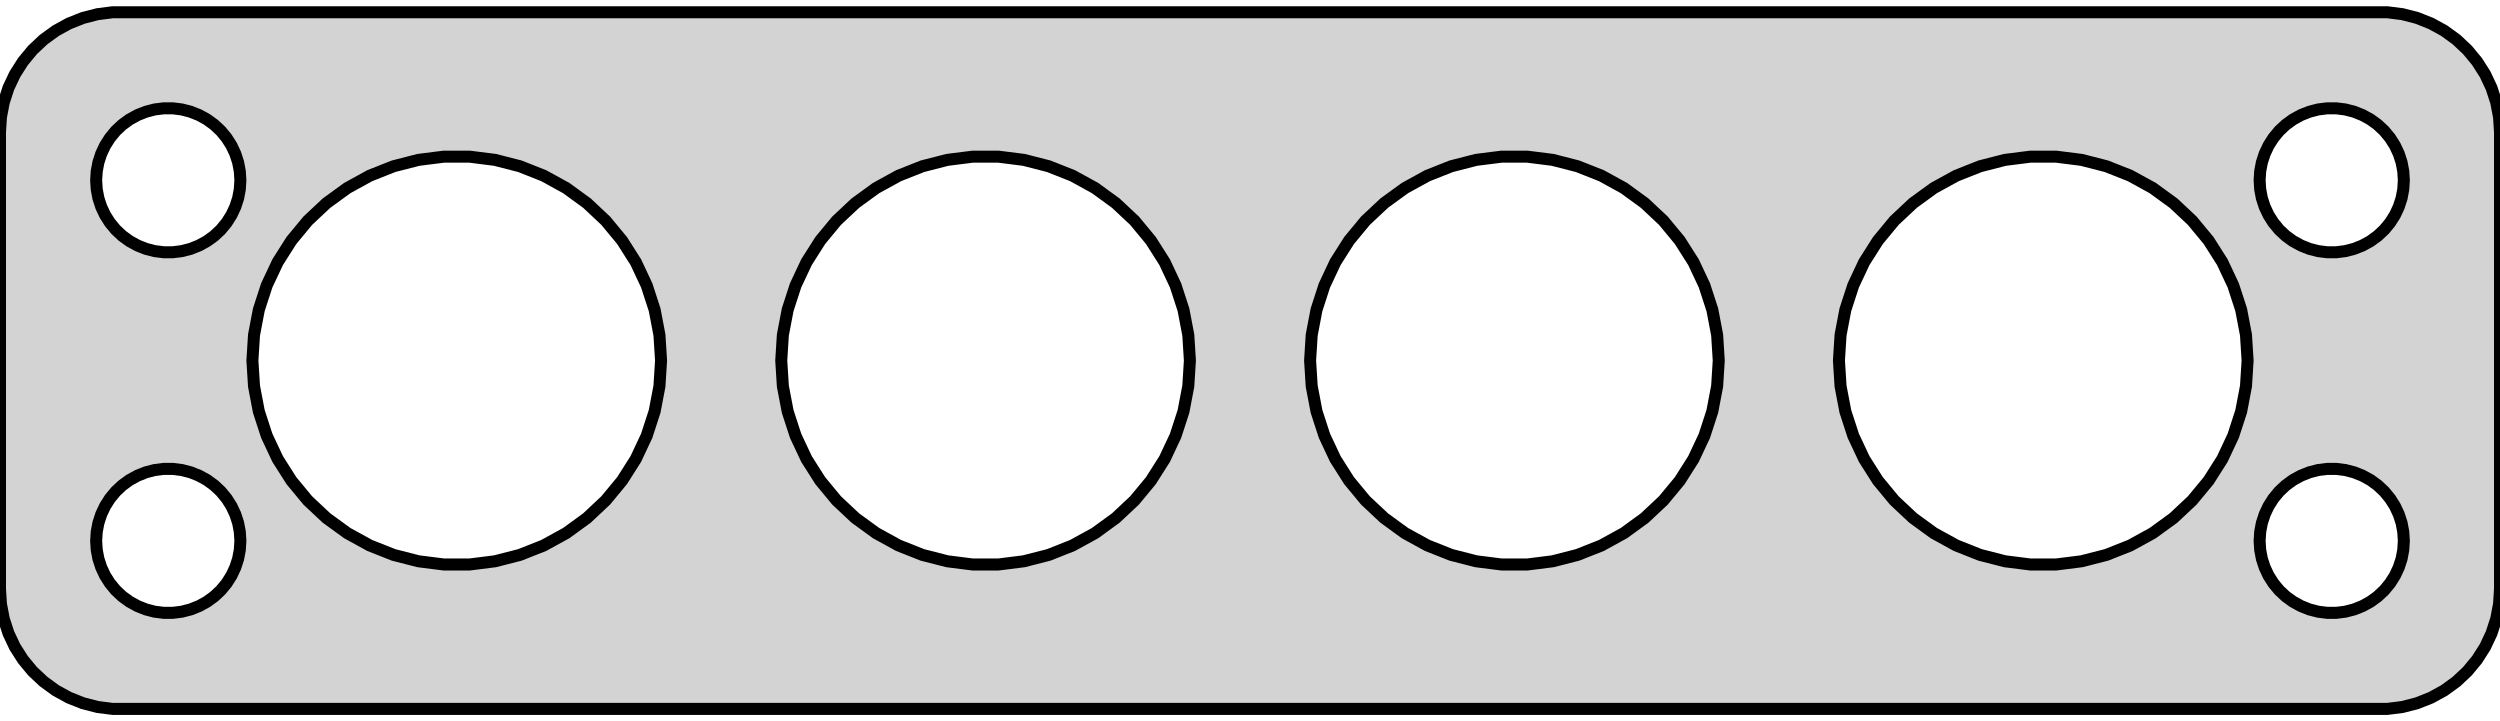 <?xml version="1.0" standalone="no"?>
<!DOCTYPE svg PUBLIC "-//W3C//DTD SVG 1.1//EN" "http://www.w3.org/Graphics/SVG/1.1/DTD/svg11.dtd">
<svg width="104mm" height="30mm" viewBox="-52 -15 104 30" xmlns="http://www.w3.org/2000/svg" version="1.1">
<title>OpenSCAD Model</title>
<path d="
M 47.937,14.411 L 48.545,14.255 L 49.129,14.024 L 49.679,13.722 L 50.187,13.353 L 50.645,12.923
 L 51.045,12.439 L 51.382,11.909 L 51.649,11.341 L 51.843,10.743 L 51.961,10.127 L 52,9.5
 L 52,-9.5 L 51.961,-10.127 L 51.843,-10.743 L 51.649,-11.341 L 51.382,-11.909 L 51.045,-12.439
 L 50.645,-12.923 L 50.187,-13.353 L 49.679,-13.722 L 49.129,-14.024 L 48.545,-14.255 L 47.937,-14.411
 L 47.314,-14.49 L -47.314,-14.49 L -47.937,-14.411 L -48.545,-14.255 L -49.129,-14.024 L -49.679,-13.722
 L -50.187,-13.353 L -50.645,-12.923 L -51.045,-12.439 L -51.382,-11.909 L -51.649,-11.341 L -51.843,-10.743
 L -51.961,-10.127 L -52,-9.5 L -52,9.5 L -51.961,10.127 L -51.843,10.743 L -51.649,11.341
 L -51.382,11.909 L -51.045,12.439 L -50.645,12.923 L -50.187,13.353 L -49.679,13.722 L -49.129,14.024
 L -48.545,14.255 L -47.937,14.411 L -47.314,14.49 L 47.314,14.49 z
M 44.812,-4.506 L 44.438,-4.553 L 44.073,-4.647 L 43.723,-4.786 L 43.392,-4.967 L 43.088,-5.188
 L 42.813,-5.446 L 42.573,-5.737 L 42.371,-6.055 L 42.211,-6.396 L 42.094,-6.754 L 42.024,-7.124
 L 42,-7.5 L 42.024,-7.876 L 42.094,-8.246 L 42.211,-8.604 L 42.371,-8.945 L 42.573,-9.263
 L 42.813,-9.554 L 43.088,-9.812 L 43.392,-10.033 L 43.723,-10.214 L 44.073,-10.353 L 44.438,-10.447
 L 44.812,-10.494 L 45.188,-10.494 L 45.562,-10.447 L 45.927,-10.353 L 46.277,-10.214 L 46.608,-10.033
 L 46.912,-9.812 L 47.187,-9.554 L 47.427,-9.263 L 47.629,-8.945 L 47.789,-8.604 L 47.906,-8.246
 L 47.976,-7.876 L 48,-7.5 L 47.976,-7.124 L 47.906,-6.754 L 47.789,-6.396 L 47.629,-6.055
 L 47.427,-5.737 L 47.187,-5.446 L 46.912,-5.188 L 46.608,-4.967 L 46.277,-4.786 L 45.927,-4.647
 L 45.562,-4.553 L 45.188,-4.506 z
M -45.188,-4.506 L -45.562,-4.553 L -45.927,-4.647 L -46.277,-4.786 L -46.608,-4.967 L -46.912,-5.188
 L -47.187,-5.446 L -47.427,-5.737 L -47.629,-6.055 L -47.789,-6.396 L -47.906,-6.754 L -47.976,-7.124
 L -48,-7.5 L -47.976,-7.876 L -47.906,-8.246 L -47.789,-8.604 L -47.629,-8.945 L -47.427,-9.263
 L -47.187,-9.554 L -46.912,-9.812 L -46.608,-10.033 L -46.277,-10.214 L -45.927,-10.353 L -45.562,-10.447
 L -45.188,-10.494 L -44.812,-10.494 L -44.438,-10.447 L -44.073,-10.353 L -43.723,-10.214 L -43.392,-10.033
 L -43.088,-9.812 L -42.813,-9.554 L -42.573,-9.263 L -42.371,-8.945 L -42.211,-8.604 L -42.094,-8.246
 L -42.024,-7.876 L -42,-7.5 L -42.024,-7.124 L -42.094,-6.754 L -42.211,-6.396 L -42.371,-6.055
 L -42.573,-5.737 L -42.813,-5.446 L -43.088,-5.188 L -43.392,-4.967 L -43.723,-4.786 L -44.073,-4.647
 L -44.438,-4.553 L -44.812,-4.506 z
M -33.534,8.483 L -34.593,8.349 L -35.627,8.084 L -36.619,7.691 L -37.554,7.177 L -38.418,6.549
 L -39.196,5.819 L -39.877,4.996 L -40.449,4.095 L -40.903,3.129 L -41.233,2.114 L -41.433,1.065
 L -41.5,-0 L -41.433,-1.065 L -41.233,-2.114 L -40.903,-3.129 L -40.449,-4.095 L -39.877,-4.996
 L -39.196,-5.819 L -38.418,-6.549 L -37.554,-7.177 L -36.619,-7.691 L -35.627,-8.084 L -34.593,-8.349
 L -33.534,-8.483 L -32.466,-8.483 L -31.407,-8.349 L -30.373,-8.084 L -29.381,-7.691 L -28.445,-7.177
 L -27.582,-6.549 L -26.804,-5.819 L -26.123,-4.996 L -25.551,-4.095 L -25.097,-3.129 L -24.767,-2.114
 L -24.567,-1.065 L -24.5,-0 L -24.567,1.065 L -24.767,2.114 L -25.097,3.129 L -25.551,4.095
 L -26.123,4.996 L -26.804,5.819 L -27.582,6.549 L -28.445,7.177 L -29.381,7.691 L -30.373,8.084
 L -31.407,8.349 L -32.466,8.483 z
M 32.466,8.483 L 31.407,8.349 L 30.373,8.084 L 29.381,7.691 L 28.445,7.177 L 27.582,6.549
 L 26.804,5.819 L 26.123,4.996 L 25.551,4.095 L 25.097,3.129 L 24.767,2.114 L 24.567,1.065
 L 24.5,-0 L 24.567,-1.065 L 24.767,-2.114 L 25.097,-3.129 L 25.551,-4.095 L 26.123,-4.996
 L 26.804,-5.819 L 27.582,-6.549 L 28.445,-7.177 L 29.381,-7.691 L 30.373,-8.084 L 31.407,-8.349
 L 32.466,-8.483 L 33.534,-8.483 L 34.593,-8.349 L 35.627,-8.084 L 36.619,-7.691 L 37.554,-7.177
 L 38.418,-6.549 L 39.196,-5.819 L 39.877,-4.996 L 40.449,-4.095 L 40.903,-3.129 L 41.233,-2.114
 L 41.433,-1.065 L 41.5,-0 L 41.433,1.065 L 41.233,2.114 L 40.903,3.129 L 40.449,4.095
 L 39.877,4.996 L 39.196,5.819 L 38.418,6.549 L 37.554,7.177 L 36.619,7.691 L 35.627,8.084
 L 34.593,8.349 L 33.534,8.483 z
M 10.466,8.483 L 9.407,8.349 L 8.373,8.084 L 7.381,7.691 L 6.445,7.177 L 5.582,6.549
 L 4.804,5.819 L 4.123,4.996 L 3.551,4.095 L 3.097,3.129 L 2.767,2.114 L 2.567,1.065
 L 2.5,-0 L 2.567,-1.065 L 2.767,-2.114 L 3.097,-3.129 L 3.551,-4.095 L 4.123,-4.996
 L 4.804,-5.819 L 5.582,-6.549 L 6.445,-7.177 L 7.381,-7.691 L 8.373,-8.084 L 9.407,-8.349
 L 10.466,-8.483 L 11.534,-8.483 L 12.593,-8.349 L 13.627,-8.084 L 14.619,-7.691 L 15.555,-7.177
 L 16.418,-6.549 L 17.196,-5.819 L 17.877,-4.996 L 18.449,-4.095 L 18.903,-3.129 L 19.233,-2.114
 L 19.433,-1.065 L 19.5,-0 L 19.433,1.065 L 19.233,2.114 L 18.903,3.129 L 18.449,4.095
 L 17.877,4.996 L 17.196,5.819 L 16.418,6.549 L 15.555,7.177 L 14.619,7.691 L 13.627,8.084
 L 12.593,8.349 L 11.534,8.483 z
M -11.534,8.483 L -12.593,8.349 L -13.627,8.084 L -14.619,7.691 L -15.555,7.177 L -16.418,6.549
 L -17.196,5.819 L -17.877,4.996 L -18.449,4.095 L -18.903,3.129 L -19.233,2.114 L -19.433,1.065
 L -19.5,-0 L -19.433,-1.065 L -19.233,-2.114 L -18.903,-3.129 L -18.449,-4.095 L -17.877,-4.996
 L -17.196,-5.819 L -16.418,-6.549 L -15.555,-7.177 L -14.619,-7.691 L -13.627,-8.084 L -12.593,-8.349
 L -11.534,-8.483 L -10.466,-8.483 L -9.407,-8.349 L -8.373,-8.084 L -7.381,-7.691 L -6.445,-7.177
 L -5.582,-6.549 L -4.804,-5.819 L -4.123,-4.996 L -3.551,-4.095 L -3.097,-3.129 L -2.767,-2.114
 L -2.567,-1.065 L -2.5,-0 L -2.567,1.065 L -2.767,2.114 L -3.097,3.129 L -3.551,4.095
 L -4.123,4.996 L -4.804,5.819 L -5.582,6.549 L -6.445,7.177 L -7.381,7.691 L -8.373,8.084
 L -9.407,8.349 L -10.466,8.483 z
M 44.812,10.494 L 44.438,10.447 L 44.073,10.353 L 43.723,10.214 L 43.392,10.033 L 43.088,9.812
 L 42.813,9.554 L 42.573,9.263 L 42.371,8.945 L 42.211,8.604 L 42.094,8.246 L 42.024,7.876
 L 42,7.5 L 42.024,7.124 L 42.094,6.754 L 42.211,6.396 L 42.371,6.055 L 42.573,5.737
 L 42.813,5.446 L 43.088,5.188 L 43.392,4.967 L 43.723,4.786 L 44.073,4.647 L 44.438,4.553
 L 44.812,4.506 L 45.188,4.506 L 45.562,4.553 L 45.927,4.647 L 46.277,4.786 L 46.608,4.967
 L 46.912,5.188 L 47.187,5.446 L 47.427,5.737 L 47.629,6.055 L 47.789,6.396 L 47.906,6.754
 L 47.976,7.124 L 48,7.5 L 47.976,7.876 L 47.906,8.246 L 47.789,8.604 L 47.629,8.945
 L 47.427,9.263 L 47.187,9.554 L 46.912,9.812 L 46.608,10.033 L 46.277,10.214 L 45.927,10.353
 L 45.562,10.447 L 45.188,10.494 z
M -45.188,10.494 L -45.562,10.447 L -45.927,10.353 L -46.277,10.214 L -46.608,10.033 L -46.912,9.812
 L -47.187,9.554 L -47.427,9.263 L -47.629,8.945 L -47.789,8.604 L -47.906,8.246 L -47.976,7.876
 L -48,7.5 L -47.976,7.124 L -47.906,6.754 L -47.789,6.396 L -47.629,6.055 L -47.427,5.737
 L -47.187,5.446 L -46.912,5.188 L -46.608,4.967 L -46.277,4.786 L -45.927,4.647 L -45.562,4.553
 L -45.188,4.506 L -44.812,4.506 L -44.438,4.553 L -44.073,4.647 L -43.723,4.786 L -43.392,4.967
 L -43.088,5.188 L -42.813,5.446 L -42.573,5.737 L -42.371,6.055 L -42.211,6.396 L -42.094,6.754
 L -42.024,7.124 L -42,7.5 L -42.024,7.876 L -42.094,8.246 L -42.211,8.604 L -42.371,8.945
 L -42.573,9.263 L -42.813,9.554 L -43.088,9.812 L -43.392,10.033 L -43.723,10.214 L -44.073,10.353
 L -44.438,10.447 L -44.812,10.494 z
" stroke="black" fill="lightgray" stroke-width="0.5"/>
</svg>
